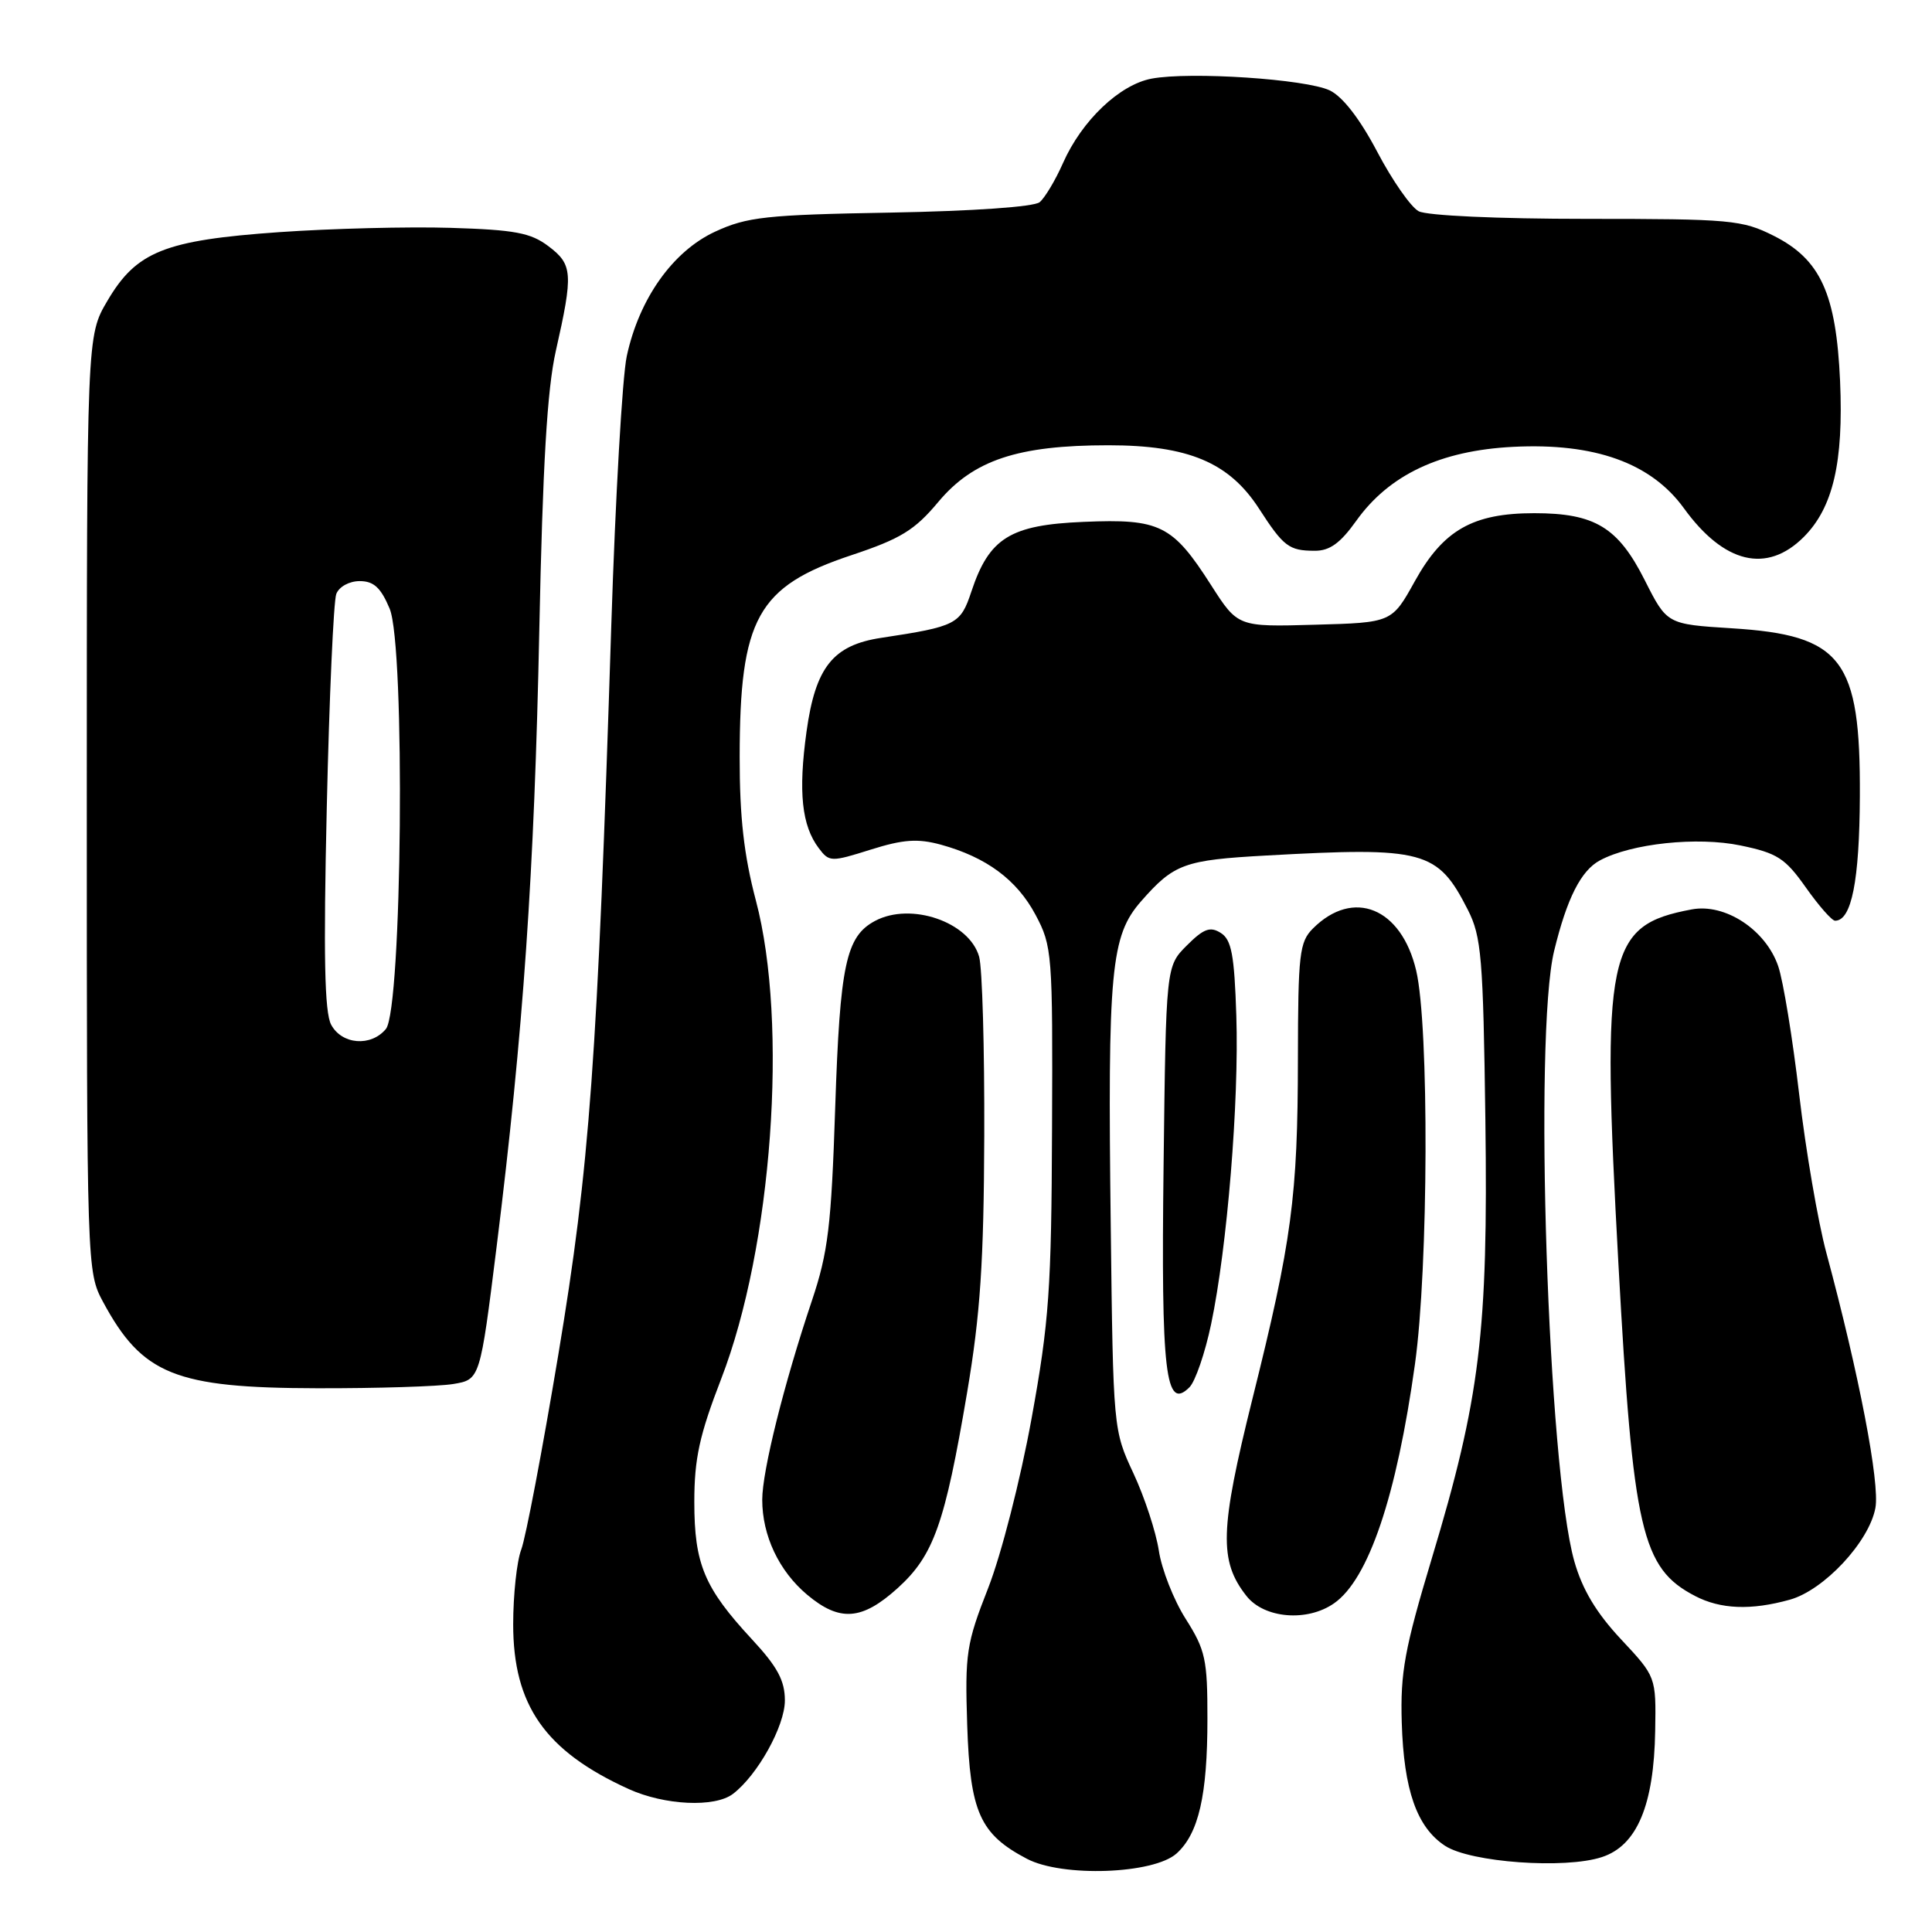 <?xml version="1.0" encoding="UTF-8" standalone="no"?>
<!DOCTYPE svg PUBLIC "-//W3C//DTD SVG 1.1//EN" "http://www.w3.org/Graphics/SVG/1.1/DTD/svg11.dtd" >
<svg xmlns="http://www.w3.org/2000/svg" xmlns:xlink="http://www.w3.org/1999/xlink" version="1.1" viewBox="0 0 256 256">
 <g >
 <path fill="currentColor"
d=" M 155.91 245.59 C 158.83 242.94 159.99 237.89 159.99 227.78 C 160.00 219.89 159.73 218.64 157.11 214.51 C 155.52 212.01 153.92 207.93 153.55 205.46 C 153.17 202.98 151.66 198.38 150.19 195.23 C 147.52 189.52 147.50 189.39 147.18 162.50 C 146.76 128.46 147.18 124.00 151.22 119.40 C 155.57 114.45 156.92 113.96 167.78 113.36 C 188.72 112.20 190.49 112.67 194.50 120.56 C 196.30 124.11 196.53 126.85 196.82 148.40 C 197.19 176.52 196.13 185.23 189.72 206.50 C 186.12 218.47 185.54 221.62 185.74 228.25 C 186.01 237.20 187.74 242.13 191.48 244.58 C 194.84 246.78 207.39 247.69 212.27 246.07 C 216.91 244.55 219.16 239.20 219.32 229.34 C 219.44 222.18 219.44 222.18 214.78 217.20 C 211.51 213.70 209.66 210.61 208.60 206.86 C 205.10 194.46 203.21 137.23 205.93 126.00 C 207.63 119.02 209.49 115.34 212.01 114.00 C 216.18 111.76 224.91 110.84 230.63 112.03 C 235.50 113.04 236.54 113.71 239.28 117.59 C 240.99 120.01 242.73 122.00 243.16 122.00 C 245.34 122.00 246.39 116.72 246.44 105.50 C 246.53 87.33 244.11 84.16 229.45 83.25 C 220.88 82.71 220.88 82.71 217.94 76.88 C 214.40 69.86 211.33 68.00 203.30 68.00 C 195.16 68.00 191.24 70.23 187.48 77.00 C 184.43 82.50 184.43 82.50 174.23 82.78 C 164.02 83.07 164.02 83.07 160.48 77.54 C 155.37 69.55 153.71 68.72 143.60 69.15 C 133.85 69.55 131.07 71.28 128.71 78.39 C 127.27 82.73 126.73 83.01 116.75 84.52 C 110.37 85.49 108.05 88.41 106.87 96.93 C 105.76 104.95 106.23 109.40 108.50 112.40 C 109.88 114.23 110.13 114.23 115.37 112.58 C 119.69 111.22 121.60 111.09 124.66 111.92 C 130.69 113.58 134.73 116.56 137.21 121.21 C 139.42 125.36 139.50 126.31 139.40 149.50 C 139.32 170.82 139.02 175.12 136.68 188.00 C 135.21 196.09 132.67 206.00 130.94 210.42 C 128.05 217.78 127.85 219.07 128.16 228.60 C 128.54 240.12 129.84 243.03 136.07 246.30 C 140.77 248.77 152.87 248.33 155.91 245.59 Z  M 97.12 237.70 C 100.38 235.22 104.00 228.71 104.00 225.32 C 104.00 222.68 103.01 220.85 99.63 217.21 C 93.32 210.40 92.00 207.26 92.00 199.01 C 92.00 193.28 92.68 190.16 95.56 182.71 C 102.33 165.21 104.47 135.61 100.16 119.33 C 98.58 113.35 98.00 108.27 98.01 100.33 C 98.02 81.93 100.35 77.71 112.83 73.56 C 119.35 71.39 121.20 70.25 124.32 66.52 C 128.97 60.96 134.85 59.00 146.87 59.00 C 157.45 59.00 162.85 61.27 166.81 67.37 C 170.08 72.43 170.79 72.97 174.19 72.98 C 176.18 73.00 177.59 71.98 179.69 69.04 C 184.05 62.91 190.84 59.70 200.49 59.21 C 211.31 58.66 218.79 61.35 223.13 67.35 C 228.44 74.68 234.11 76.04 239.00 71.16 C 242.89 67.27 244.29 61.25 243.82 50.50 C 243.30 38.91 241.23 34.37 235.04 31.25 C 230.85 29.14 229.34 29.00 210.22 29.00 C 198.45 29.00 189.07 28.57 187.98 27.99 C 186.95 27.44 184.48 23.90 182.50 20.13 C 180.20 15.76 177.92 12.81 176.20 11.98 C 173.05 10.48 157.69 9.46 152.59 10.42 C 148.34 11.22 143.34 15.98 140.85 21.61 C 139.85 23.88 138.45 26.21 137.76 26.79 C 137.01 27.41 128.93 27.97 118.00 28.17 C 101.51 28.46 98.99 28.74 94.77 30.69 C 89.16 33.28 84.69 39.57 83.05 47.19 C 82.46 49.93 81.54 65.97 81.00 82.84 C 79.16 140.58 78.14 154.54 73.98 179.50 C 71.87 192.15 69.66 203.77 69.07 205.32 C 68.48 206.86 68.00 211.32 68.00 215.23 C 68.00 225.98 72.25 232.03 83.31 237.06 C 88.08 239.22 94.72 239.53 97.12 237.70 Z  M 118.94 210.44 C 123.72 206.11 125.20 201.95 128.15 184.50 C 129.90 174.14 130.36 167.23 130.42 150.50 C 130.46 138.95 130.16 128.27 129.74 126.77 C 128.44 122.16 120.69 119.49 115.94 122.03 C 112.09 124.09 111.30 127.81 110.67 146.72 C 110.15 162.50 109.73 165.94 107.57 172.38 C 103.88 183.37 101.00 194.92 101.00 198.72 C 101.00 203.47 103.21 208.16 106.94 211.30 C 111.26 214.93 114.20 214.72 118.94 210.44 Z  M 176.78 212.44 C 181.34 209.25 185.05 198.28 187.49 180.75 C 189.28 167.96 189.38 135.91 187.65 128.60 C 185.69 120.28 179.32 117.68 173.97 123.03 C 172.18 124.82 172.00 126.41 171.98 140.25 C 171.96 158.59 171.18 164.40 165.95 185.37 C 161.63 202.72 161.51 206.83 165.16 211.47 C 167.51 214.46 173.22 214.94 176.78 212.44 Z  M 237.15 211.97 C 241.68 210.72 247.67 204.30 248.50 199.81 C 249.11 196.55 246.33 182.08 242.00 166.00 C 240.89 161.88 239.27 152.43 238.40 145.00 C 237.53 137.57 236.28 129.93 235.62 128.02 C 233.97 123.20 228.59 119.67 224.17 120.50 C 212.90 122.61 212.18 126.11 214.45 167.50 C 216.39 202.89 217.52 207.78 224.59 211.47 C 227.98 213.24 232.02 213.40 237.15 211.97 Z  M 160.48 175.45 C 162.61 165.32 164.19 145.98 163.82 134.61 C 163.56 126.52 163.18 124.51 161.76 123.62 C 160.36 122.73 159.49 123.05 157.26 125.28 C 154.50 128.04 154.50 128.04 154.18 154.45 C 153.84 181.99 154.43 187.00 157.61 183.82 C 158.38 183.05 159.68 179.28 160.48 175.45 Z  M 60.05 183.39 C 63.61 182.80 63.61 182.80 65.81 165.15 C 69.34 136.78 70.81 115.50 71.46 83.50 C 71.91 61.65 72.50 51.60 73.65 46.50 C 75.97 36.23 75.89 35.05 72.68 32.63 C 70.32 30.84 68.21 30.45 59.68 30.19 C 54.08 30.02 43.88 30.28 37.00 30.76 C 21.80 31.83 18.07 33.32 14.22 39.88 C 11.50 44.50 11.50 44.50 11.50 106.50 C 11.50 168.06 11.52 168.53 13.65 172.50 C 18.85 182.15 23.21 183.91 42.00 183.95 C 49.98 183.97 58.10 183.71 60.05 183.39 Z  M 43.88 135.78 C 43.00 134.14 42.85 126.62 43.30 106.98 C 43.63 92.36 44.20 79.64 44.56 78.70 C 44.93 77.74 46.28 77.00 47.66 77.00 C 49.52 77.00 50.46 77.86 51.63 80.65 C 53.72 85.65 53.29 133.75 51.13 136.35 C 49.15 138.73 45.30 138.42 43.88 135.78 Z "/>
</g>
</svg>